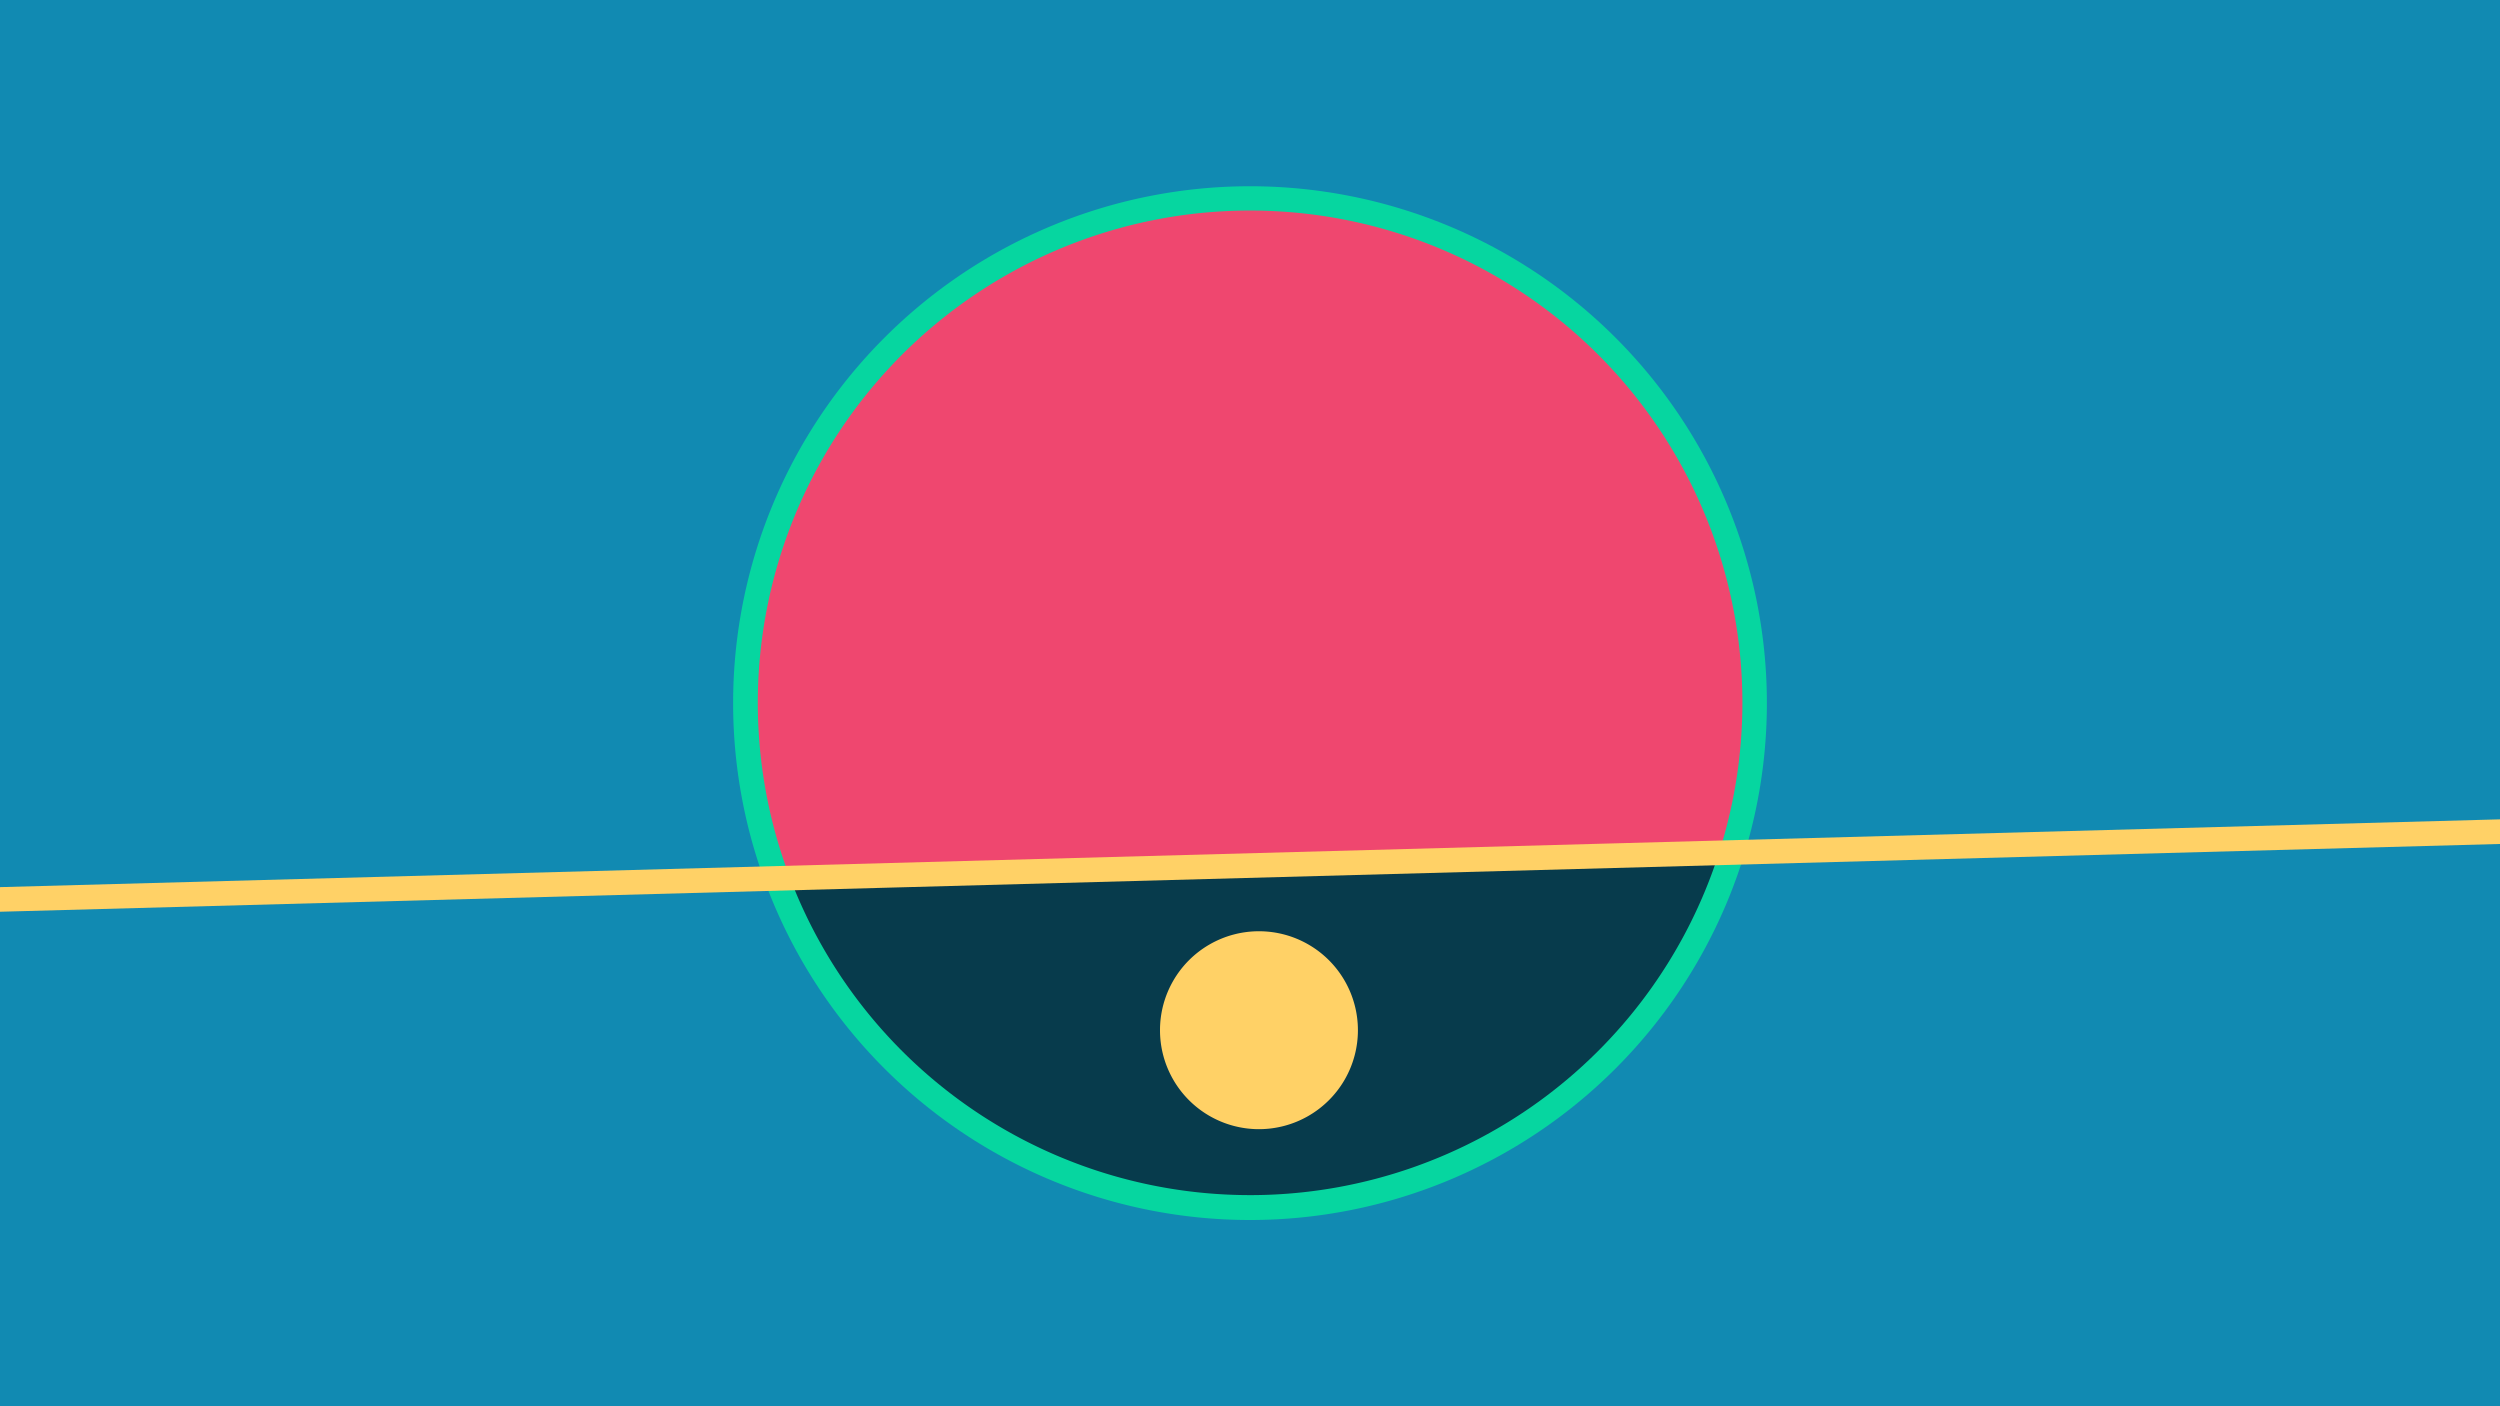 <svg width="1200" height="675" viewBox="-500 -500 1200 675" xmlns="http://www.w3.org/2000/svg"><path d="M-500-500h1200v675h-1200z" fill="#118ab2"/><path d="M100 85.6a248.1 248.1 0 1 1 0-496.2 248.1 248.1 0 0 1 0 496.2" fill="#06d6a0"/><path d="M325.1-90.6a236.3 236.3 0 0 1-445.9 12z"  fill="#073b4c" /><path d="M325.1-90.6a236.3 236.3 0 1 0-445.9 12z"  fill="#ef476f" /><path d="M104.3 42a47.5 47.5 0 1 1 0-95 47.5 47.5 0 0 1 0 95" fill="#ffd166"/><path d="M-510,-68L710,-101.075" stroke-width="11.812" stroke="#ffd166" /></svg>